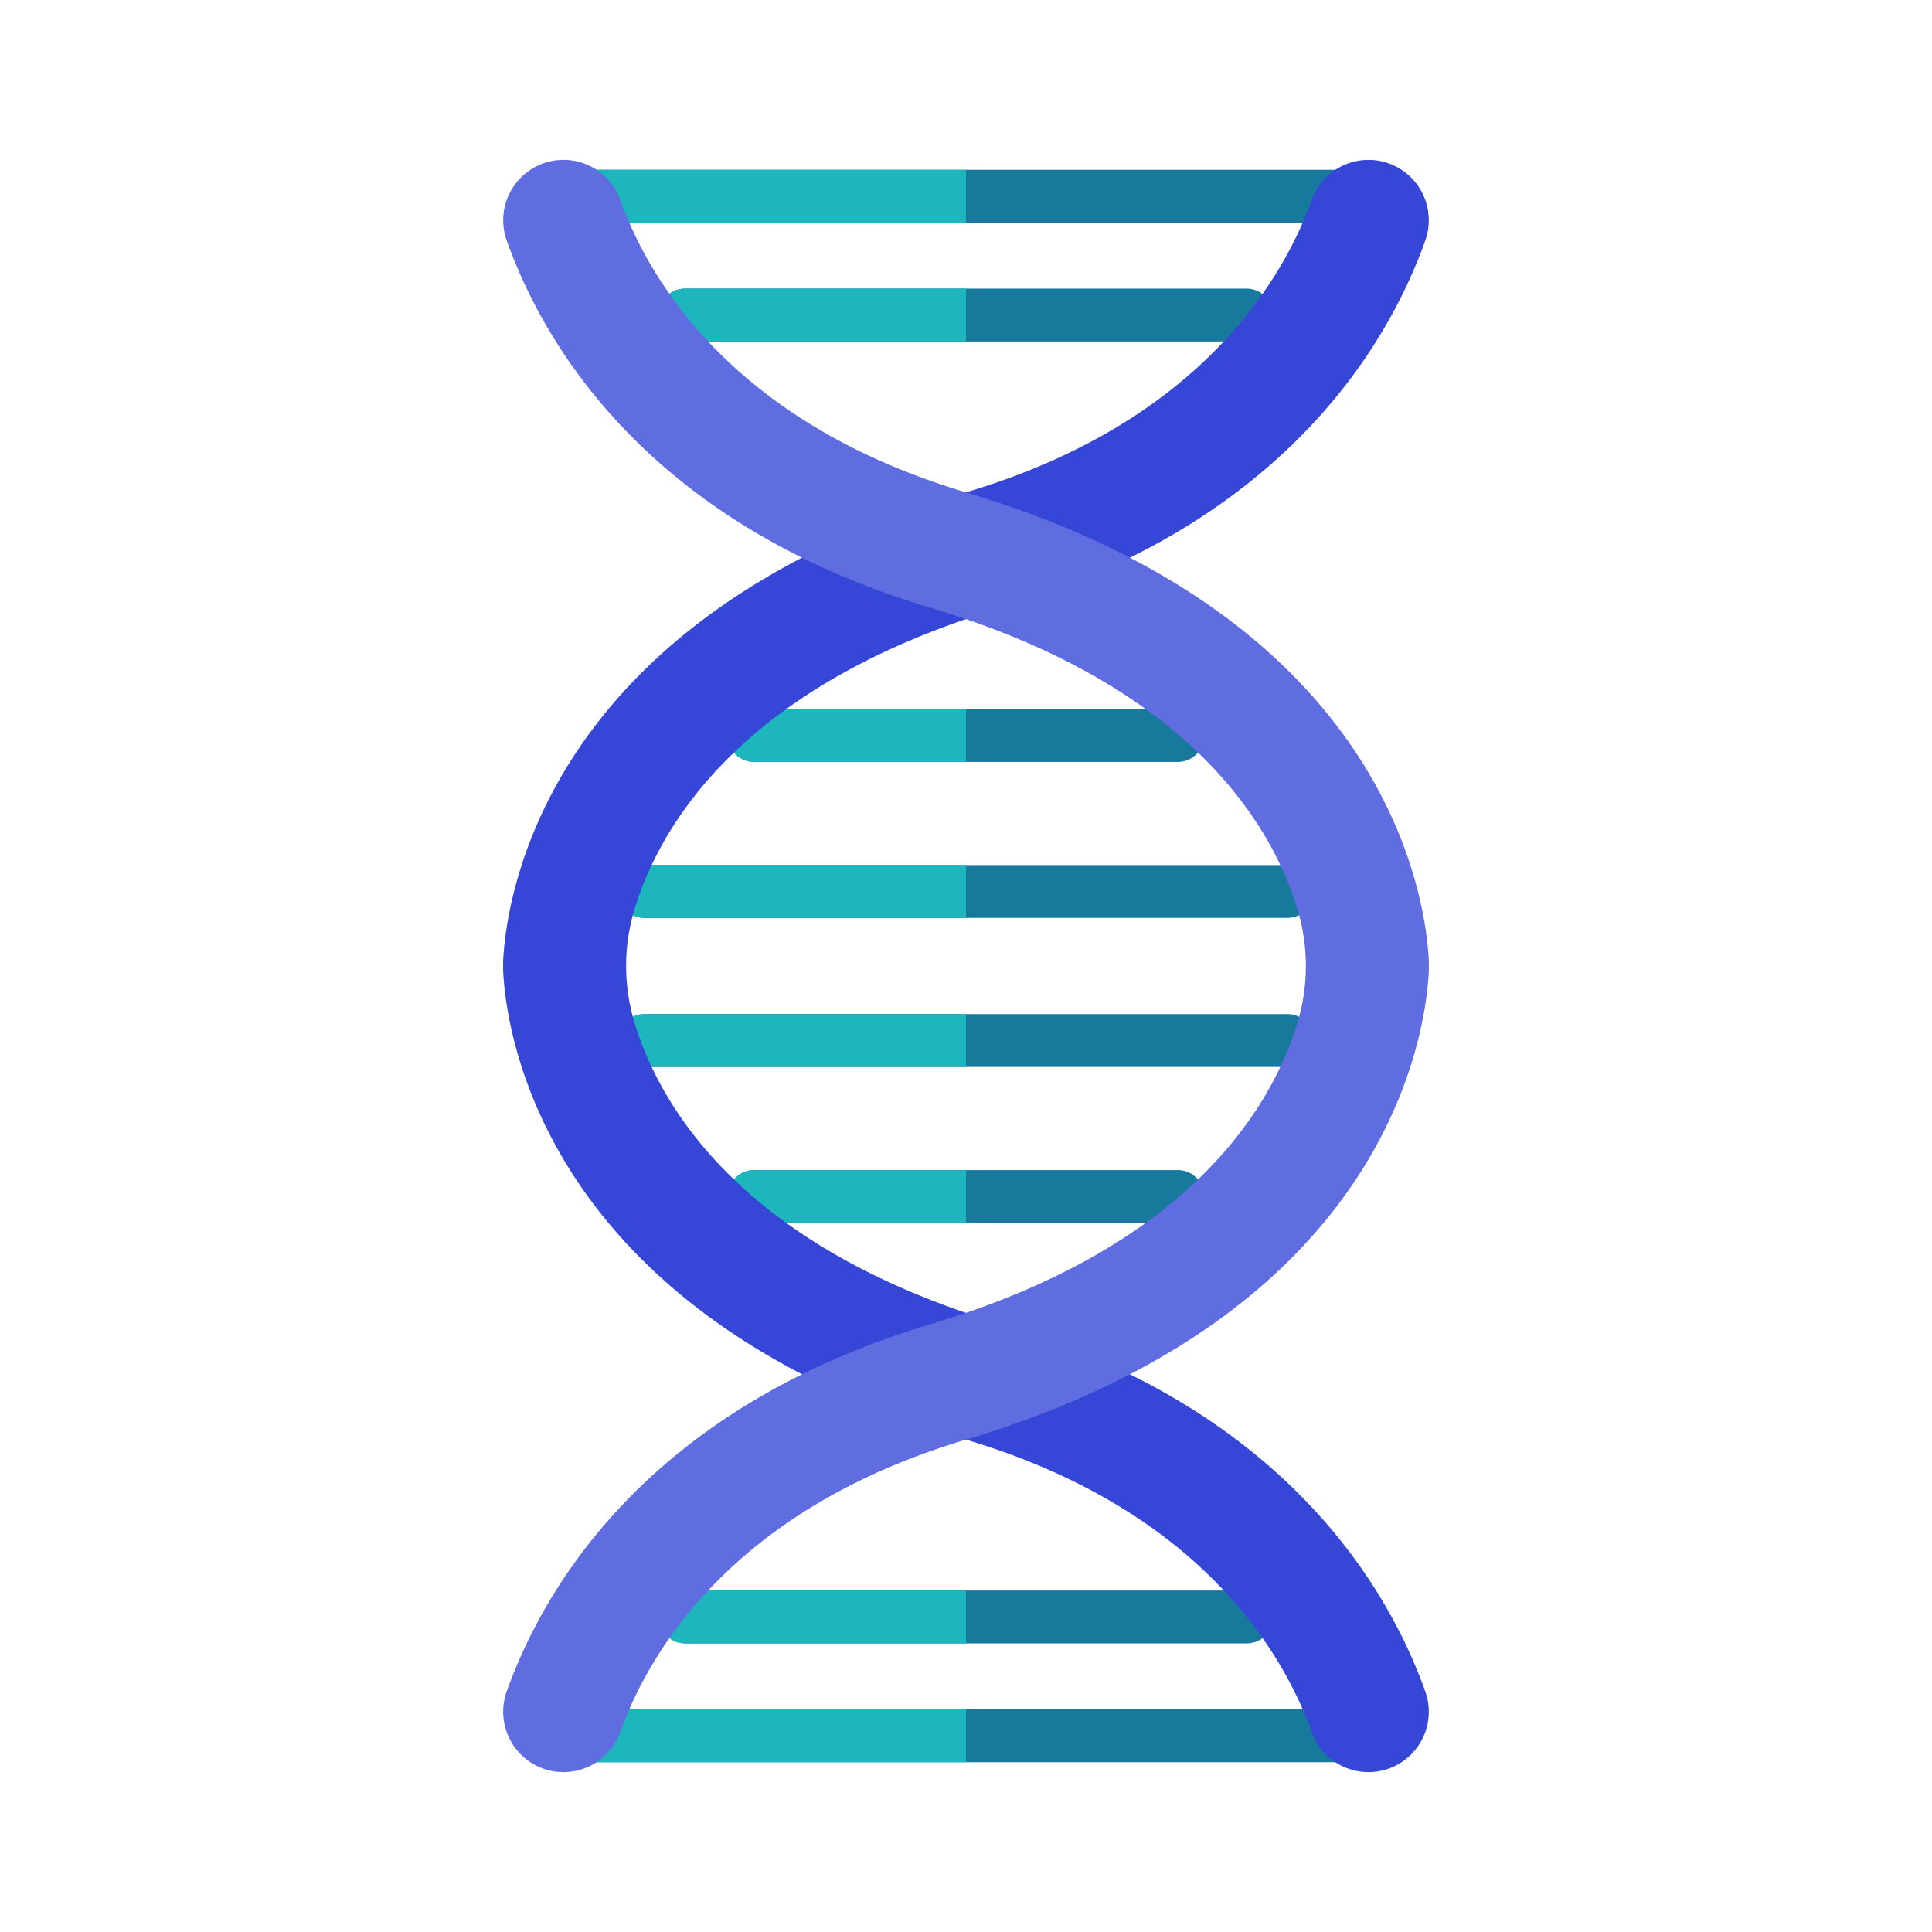 <svg id="Layer_1" data-name="Layer 1" xmlns="http://www.w3.org/2000/svg" viewBox="0 0 128 128"><title>BIOLOGY</title><path d="M85.292,57.313H42.708a1.75,1.75,0,0,0,0,3.5H85.292a1.75,1.75,0,0,0,0-3.5Z" style="fill:#17799b"/><path d="M87.042,68.937a1.75,1.75,0,0,0-1.75-1.75H42.708a1.75,1.75,0,0,0,0,3.5H85.292A1.75,1.75,0,0,0,87.042,68.937Z" style="fill:#17799b"/><path d="M43.653,107.128a1.75,1.75,0,0,0,1.75,1.75H82.6a1.75,1.75,0,0,0,0-3.5H45.4A1.75,1.75,0,0,0,43.653,107.128Z" style="fill:#17799b"/><path d="M88.93,113.25H39.06a1.75,1.75,0,0,0,0,3.5H88.93a1.75,1.75,0,0,0,0-3.5Z" style="fill:#17799b"/><path d="M84.337,20.872a1.75,1.75,0,0,0-1.75-1.75H45.393a1.75,1.75,0,0,0,0,3.5H82.587A1.75,1.75,0,0,0,84.337,20.872Z" style="fill:#17799b"/><path d="M39.06,14.75H88.93a1.75,1.75,0,0,0,0-3.5H39.06a1.75,1.75,0,0,0,0,3.5Z" style="fill:#17799b"/><path d="M49.968,46.98a1.75,1.75,0,0,0,0,3.5H78.033a1.75,1.75,0,0,0,0-3.5Z" style="fill:#17799b"/><path d="M78.033,81.02a1.75,1.75,0,0,0,0-3.5H49.968a1.75,1.75,0,0,0,0,3.5Z" style="fill:#17799b"/><path d="M42.708,57.313a1.75,1.75,0,0,0,0,3.5H64v-3.5Z" style="fill:#1db6bc"/><path d="M42.708,67.187a1.75,1.75,0,0,0,0,3.5H64v-3.5Z" style="fill:#1db6bc"/><path d="M45.4,105.378a1.75,1.75,0,0,0,0,3.5H64v-3.5Z" style="fill:#1db6bc"/><path d="M39.06,113.25a1.75,1.75,0,0,0,0,3.5H64v-3.5Z" style="fill:#1db6bc"/><path d="M49.968,46.98a1.75,1.75,0,0,0,0,3.5H64v-3.5Z" style="fill:#1db6bc"/><path d="M49.968,77.52a1.75,1.75,0,0,0,0,3.5H64v-3.5Z" style="fill:#1db6bc"/><path d="M45.393,19.122a1.75,1.75,0,0,0,0,3.5H64v-3.5Z" style="fill:#1db6bc"/><path d="M39.06,11.25a1.75,1.75,0,0,0,0,3.5H64v-3.5Z" style="fill:#1db6bc"/><path d="M66.338,87.73C49.031,82.556,43.694,73.185,42.049,67.791a12.964,12.964,0,0,1,0-7.582c1.645-5.394,6.982-14.765,24.288-19.939,18.9-5.65,25.708-17.638,28.094-24.339a4,4,0,0,0-3.282-5.309h0A4,4,0,0,0,86.9,13.258c-1.772,4.953-7.159,14.654-22.854,19.347-28.033,8.38-30.514,26.929-30.713,31.082v.625c.2,4.153,2.68,22.7,30.713,31.082,15.7,4.693,21.083,14.394,22.854,19.348a4,4,0,0,0,4.249,2.636h0a4,4,0,0,0,3.282-5.309C92.046,105.369,85.237,93.381,66.338,87.73Z" style="fill:#3647d7"/><path d="M61.662,40.27c17.306,5.174,22.644,14.545,24.288,19.939a12.964,12.964,0,0,1,0,7.582c-1.645,5.394-6.982,14.765-24.288,19.939-18.9,5.65-25.708,17.638-28.094,24.339a4,4,0,0,0,3.282,5.309h0a4,4,0,0,0,4.249-2.637c1.772-4.953,7.159-14.654,22.854-19.347,28.033-8.38,30.514-26.929,30.713-31.082v-.625c-.2-4.153-2.68-22.7-30.713-31.082C48.257,27.913,42.871,18.211,41.1,13.258a4,4,0,0,0-4.249-2.636h0a4,4,0,0,0-3.282,5.309C35.954,22.631,42.763,34.619,61.662,40.27Z" style="fill:#606de0"/></svg>
